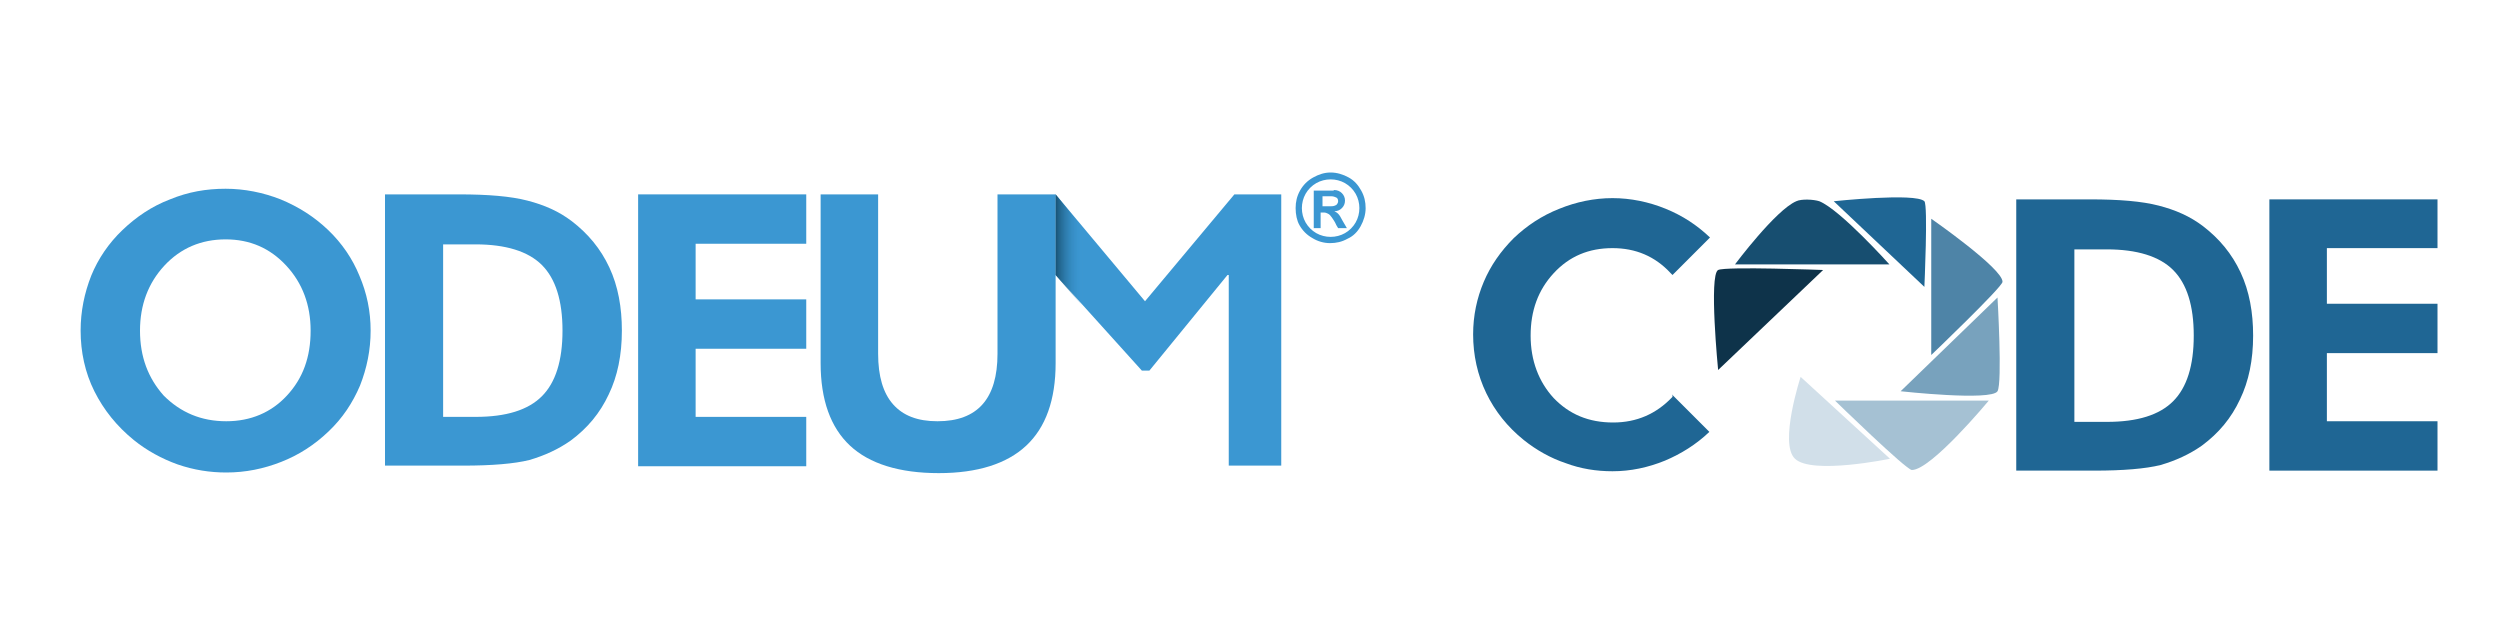 <?xml version="1.0" encoding="utf-8"?>
<!-- Generator: Adobe Illustrator 22.0.0, SVG Export Plug-In . SVG Version: 6.00 Build 0)  -->
<svg version="1.1" id="Layer_1" xmlns="http://www.w3.org/2000/svg" xmlns:xlink="http://www.w3.org/1999/xlink" x="0px" y="0px"
	 viewBox="0 0 400 100" style="enable-background:new 0 0 400 100;" xml:space="preserve">
<style type="text/css">
	.st0{fill:#0E334A;}
	.st1{fill:#174E70;}
	.st2{fill:#1F6694;}
	.st3{fill:#4E84A7;}
	.st4{fill:#78A2BD;}
	.st5{fill:#A5C1D3;}
	.st6{fill:#D1DFE9;}
	.st7{fill:#3B97D2;}
	.st8{fill:url(#SVGID_1_);}
</style>
<g>
	<path class="st0" d="M274.9,59.2c0,0-1.5-15.2,0-16c1.2-0.6,16.8,0,16.8,0L274.9,59.2z"/>
	<path class="st1" d="M302.3,42.3c0,0-7.8-8.7-11.2-10.1c-0.9-0.3-2.9-0.4-3.7,0c-3.3,1.4-9.8,10.1-9.8,10.1H302.3z"/>
	<path class="st2" d="M307.9,32.2c-1.4-1.4-14.5,0-14.5,0l14.5,13.7C307.9,45.9,308.5,32.8,307.9,32.2z"/>
	<path class="st3" d="M309,56.8V35c0,0,11.5,8,11.4,10.1C320.4,45.9,309,56.8,309,56.8z"/>
	<path class="st4" d="M319.6,47.6l-15.5,15c0,0,14.5,1.6,15.5,0C320.4,61.3,319.6,47.6,319.6,47.6z"/>
	<path class="st5" d="M293.6,64.1h24.6c0,0-9.2,11.1-12.3,11.1C305,75.2,293.6,64.1,293.6,64.1z"/>
	<path class="st6" d="M288.1,60.3c0,0-3.5,10.7-0.9,13.1c2.7,2.6,15.2,0,15.2,0L288.1,60.3z"/>
</g>
<g>
	<g>
		<g>
			<path class="st7" d="M168.9,31.1l14.3,17.1l14.3-17.1h7.5v43.4h-8.4V44h-0.2l-12.5,15.3h-1.2L168.9,44"/>
		</g>
		<path class="st7" d="M168.9,31.1v27c0,5.9-1.6,10.3-4.7,13.2c-3.1,2.9-7.8,4.4-14,4.4c-6.3,0-11.1-1.5-14.2-4.4
			c-3.1-2.9-4.7-7.3-4.7-13.2v-27h9.2v25.5c0,3.6,0.8,6.3,2.4,8.1c1.6,1.8,3.9,2.7,7.1,2.7c3.2,0,5.6-0.9,7.2-2.7
			c1.6-1.8,2.4-4.5,2.4-8.1V31.1H168.9z"/>
	</g>
	<path class="st7" d="M102.1,74.5V31.1H129V39h-17.7v8.9H129v7.9h-17.7v10.9H129v7.9H102.1z"/>
	<path class="st7" d="M61.6,74.5V31.1h11.8c4.7,0,8.3,0.3,11,1c2.7,0.7,5,1.7,7.1,3.3c2.6,2,4.6,4.4,6,7.4c1.4,3,2,6.4,2,10.1
		c0,3.9-0.7,7.3-2.1,10.2c-1.4,3-3.4,5.4-6.1,7.4c-2,1.4-4.2,2.4-6.6,3.1c-2.4,0.6-6,0.9-10.6,0.9h-3.3H61.6z M70.9,66.7h5.2
		c4.9,0,8.4-1.1,10.6-3.3c2.2-2.2,3.3-5.7,3.3-10.5c0-4.8-1.1-8.3-3.3-10.5c-2.2-2.2-5.8-3.3-10.6-3.3h-5.2V66.7z"/>
	<path class="st7" d="M59.3,52.9c0,3.1-0.6,6-1.7,8.8c-1.2,2.8-2.8,5.2-5,7.3c-2.3,2.2-4.8,3.8-7.6,4.9c-2.8,1.1-5.7,1.7-8.8,1.7
		c-2.6,0-5.2-0.4-7.8-1.3c-2.5-0.9-4.9-2.2-7-3.9c-2.7-2.2-4.8-4.8-6.3-7.8c-1.5-3-2.2-6.3-2.2-9.7c0-3.1,0.6-6,1.7-8.8
		c1.1-2.7,2.8-5.2,5-7.3c2.2-2.1,4.7-3.8,7.6-4.9c2.9-1.2,5.8-1.7,8.9-1.7c3,0,6,0.6,8.8,1.7c2.9,1.2,5.4,2.8,7.6,4.9
		c2.2,2.1,3.9,4.6,5,7.3C58.7,46.9,59.3,49.8,59.3,52.9z M36.2,67.4c3.9,0,7.2-1.4,9.7-4.1c2.6-2.8,3.8-6.2,3.8-10.4
		c0-4.1-1.3-7.6-3.9-10.4c-2.6-2.8-5.8-4.2-9.7-4.2c-3.9,0-7.2,1.4-9.8,4.2c-2.6,2.8-3.9,6.3-3.9,10.4c0,4.2,1.3,7.6,3.8,10.4
		C28.9,66,32.2,67.4,36.2,67.4z"/>
	<linearGradient id="SVGID_1_" gradientUnits="userSpaceOnUse" x1="168.869" y1="40.041" x2="173.246" y2="40.041">
		<stop  offset="0" style="stop-color:#185273"/>
		<stop  offset="1" style="stop-color:#3B97D2;stop-opacity:0"/>
	</linearGradient>
	<polygon class="st8" points="173.2,49 168.9,44 168.9,31.1 173.2,36.4 	"/>
	<g>
		<path class="st7" d="M207.3,33.3c0-1,0.2-1.9,0.7-2.8s1.2-1.6,2.1-2.1c0.9-0.5,1.8-0.8,2.8-0.8c1,0,2,0.3,2.9,0.8
			c0.9,0.5,1.5,1.2,2,2.1c0.5,0.9,0.7,1.8,0.7,2.8c0,1-0.3,2-0.8,2.9c-0.5,0.9-1.2,1.6-2.1,2c-0.9,0.5-1.8,0.7-2.8,0.7
			c-1,0-2-0.3-2.8-0.8c-0.9-0.5-1.6-1.2-2.1-2.1C207.5,35.3,207.3,34.3,207.3,33.3z M208.3,33.3c0,0.8,0.2,1.6,0.6,2.3
			c0.4,0.7,1,1.3,1.7,1.7c0.7,0.4,1.5,0.6,2.3,0.6c0.8,0,1.6-0.2,2.3-0.6c0.7-0.4,1.3-1,1.7-1.7s0.6-1.5,0.6-2.3
			c0-0.8-0.2-1.6-0.6-2.3c-0.4-0.7-1-1.3-1.7-1.7c-0.7-0.4-1.5-0.6-2.3-0.6c-0.8,0-1.6,0.2-2.3,0.6s-1.3,1-1.7,1.7
			C208.5,31.7,208.3,32.5,208.3,33.3z M213.4,30.4c0.6,0,1,0.2,1.3,0.5c0.3,0.3,0.5,0.7,0.5,1.2c0,0.5-0.2,0.9-0.5,1.2
			c-0.3,0.3-0.7,0.5-1.2,0.5v0c0.2,0.1,0.4,0.2,0.6,0.4c0.2,0.2,0.4,0.5,0.7,1.1l0.7,1.2h-1.4l-0.3-0.5c-0.2-0.5-0.5-0.9-0.7-1.2
			c-0.2-0.3-0.4-0.5-0.6-0.6s-0.4-0.2-0.7-0.2h-0.5v2.5h-1.1v-6H213.4z M213,33c0.4,0,0.6-0.1,0.8-0.2c0.2-0.2,0.3-0.4,0.3-0.6
			c0-0.3-0.1-0.5-0.3-0.6c-0.2-0.1-0.5-0.2-0.8-0.2h-1.4V33H213z"/>
	</g>
</g>
<path class="st2" d="M363.1,75.3V31.9H390v7.8h-17.7v8.9H390v7.9h-17.7v10.9H390v7.9H363.1z"/>
<path class="st2" d="M322.6,75.3V31.9h11.8c4.7,0,8.3,0.3,11,1c2.7,0.7,5,1.7,7.1,3.3c2.6,2,4.6,4.4,6,7.4c1.4,3,2,6.4,2,10.1
	c0,3.9-0.7,7.3-2.1,10.2c-1.4,3-3.4,5.4-6.1,7.4c-2,1.4-4.2,2.4-6.6,3.1c-2.4,0.6-6,0.9-10.6,0.9h-3.3H322.6z M331.9,67.5h5.2
	c4.9,0,8.4-1.1,10.6-3.3c2.2-2.2,3.3-5.7,3.3-10.5c0-4.8-1.1-8.3-3.3-10.5c-2.2-2.2-5.8-3.3-10.6-3.3h-5.2V67.5z"/>
<g>
	<path class="st2" d="M267.5,63.6c-2.5,2.6-5.6,4-9.4,4c-3.9,0-7-1.3-9.5-3.9c-2.4-2.6-3.7-6-3.7-10c0-4,1.2-7.3,3.7-10
		c2.5-2.7,5.6-4,9.4-4c3.7,0,6.8,1.3,9.3,4c0.1,0.1,0.2,0.2,0.3,0.3l6-6c-2.1-2-4.4-3.5-7.1-4.6c-2.7-1.1-5.6-1.7-8.5-1.7
		c-2.9,0-5.8,0.6-8.5,1.7c-2.8,1.1-5.2,2.7-7.3,4.7c-2.1,2.1-3.7,4.4-4.8,7c-1.1,2.6-1.7,5.4-1.7,8.4c0,3.3,0.7,6.5,2.1,9.4
		c1.4,2.9,3.4,5.4,6,7.5c2,1.6,4.3,2.9,6.7,3.7c2.4,0.9,4.9,1.3,7.5,1.3c2.9,0,5.7-0.6,8.4-1.7c2.6-1.1,5-2.6,7.1-4.6l-6-6
		C267.7,63.4,267.6,63.5,267.5,63.6z"/>
</g>
</svg>
